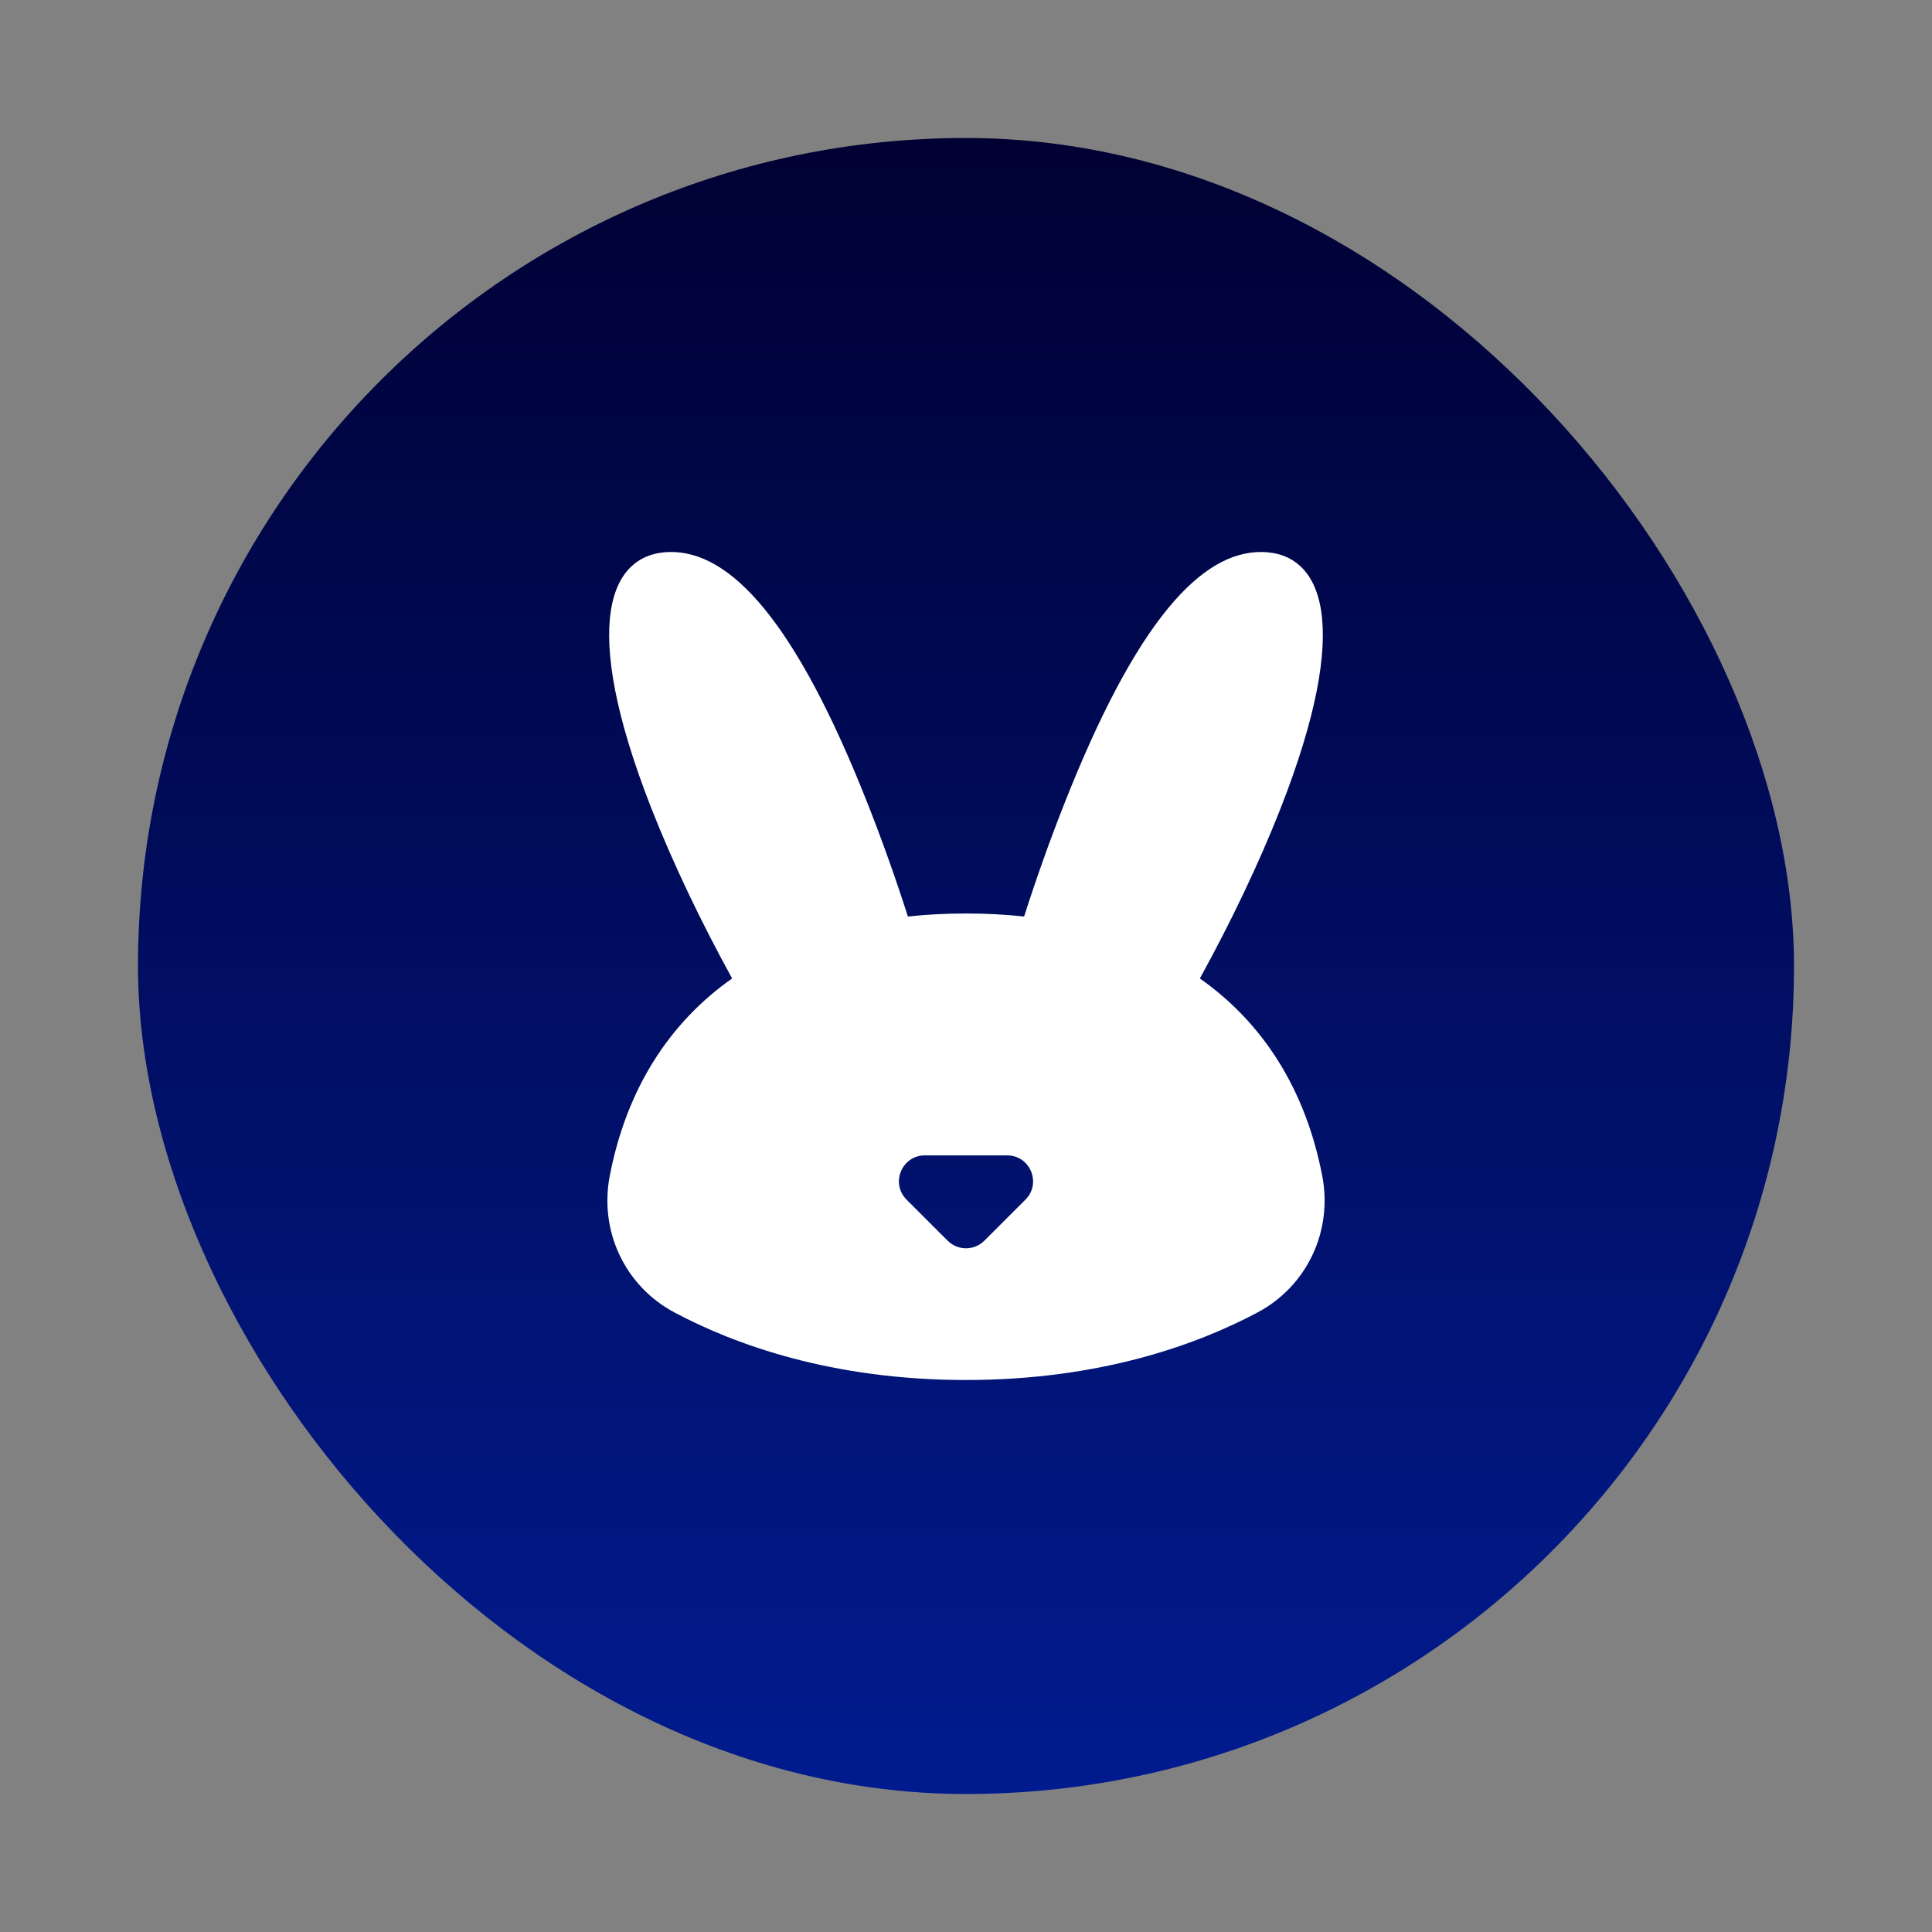 <svg width="56" height="56" viewBox="0 0 56 56" fill="none" xmlns="http://www.w3.org/2000/svg">
<rect x="0" y="0" width="56" height="56" fill="#808080" stroke="none"/>
<g clip-path="url(#clip0_3323_152)">
<rect opacity="0.01" width="56" height="56" fill="white"/>
<rect x="4" y="4" width="48" height="48" rx="24" fill="url(#paint0_linear_3323_152)"/>
<path fill-rule="evenodd" clip-rule="evenodd" d="M19.42 16C21.157 15.976 23.051 17.952 25.175 23.359C25.583 24.396 25.97 25.484 26.316 26.566C26.858 26.507 27.421 26.478 28 26.478C28.58 26.478 29.142 26.507 29.684 26.566C30.03 25.484 30.417 24.396 30.825 23.359C32.949 17.952 34.843 15.976 36.58 16C38.316 16.025 39.237 18.041 37.112 23.447C36.487 25.038 35.668 26.745 34.779 28.361C36.595 29.639 37.837 31.556 38.325 34.078C38.636 35.68 37.888 37.279 36.447 38.044C34.709 38.968 31.895 40 28 40C24.105 40 21.291 38.968 19.553 38.044C18.112 37.279 17.364 35.68 17.675 34.078C18.163 31.556 19.405 29.639 21.221 28.361C20.332 26.745 19.513 25.038 18.887 23.447C16.763 18.041 17.684 16.025 19.42 16ZM26.277 34.772C25.804 34.298 26.139 33.489 26.809 33.489H29.191C29.861 33.489 30.196 34.298 29.723 34.772L28.531 35.963C28.238 36.256 27.762 36.256 27.469 35.963L26.277 34.772Z" fill="white"/>
</g>
<defs>
<linearGradient id="paint0_linear_3323_152" x1="28" y1="4" x2="28" y2="52" gradientUnits="userSpaceOnUse">
<stop stop-color="#000033"/>
<stop offset="1" stop-color="#011B8F"/>
</linearGradient>
<clipPath id="clip0_3323_152">
<rect width="56" height="56" fill="white"/>
</clipPath>
</defs>
</svg>
